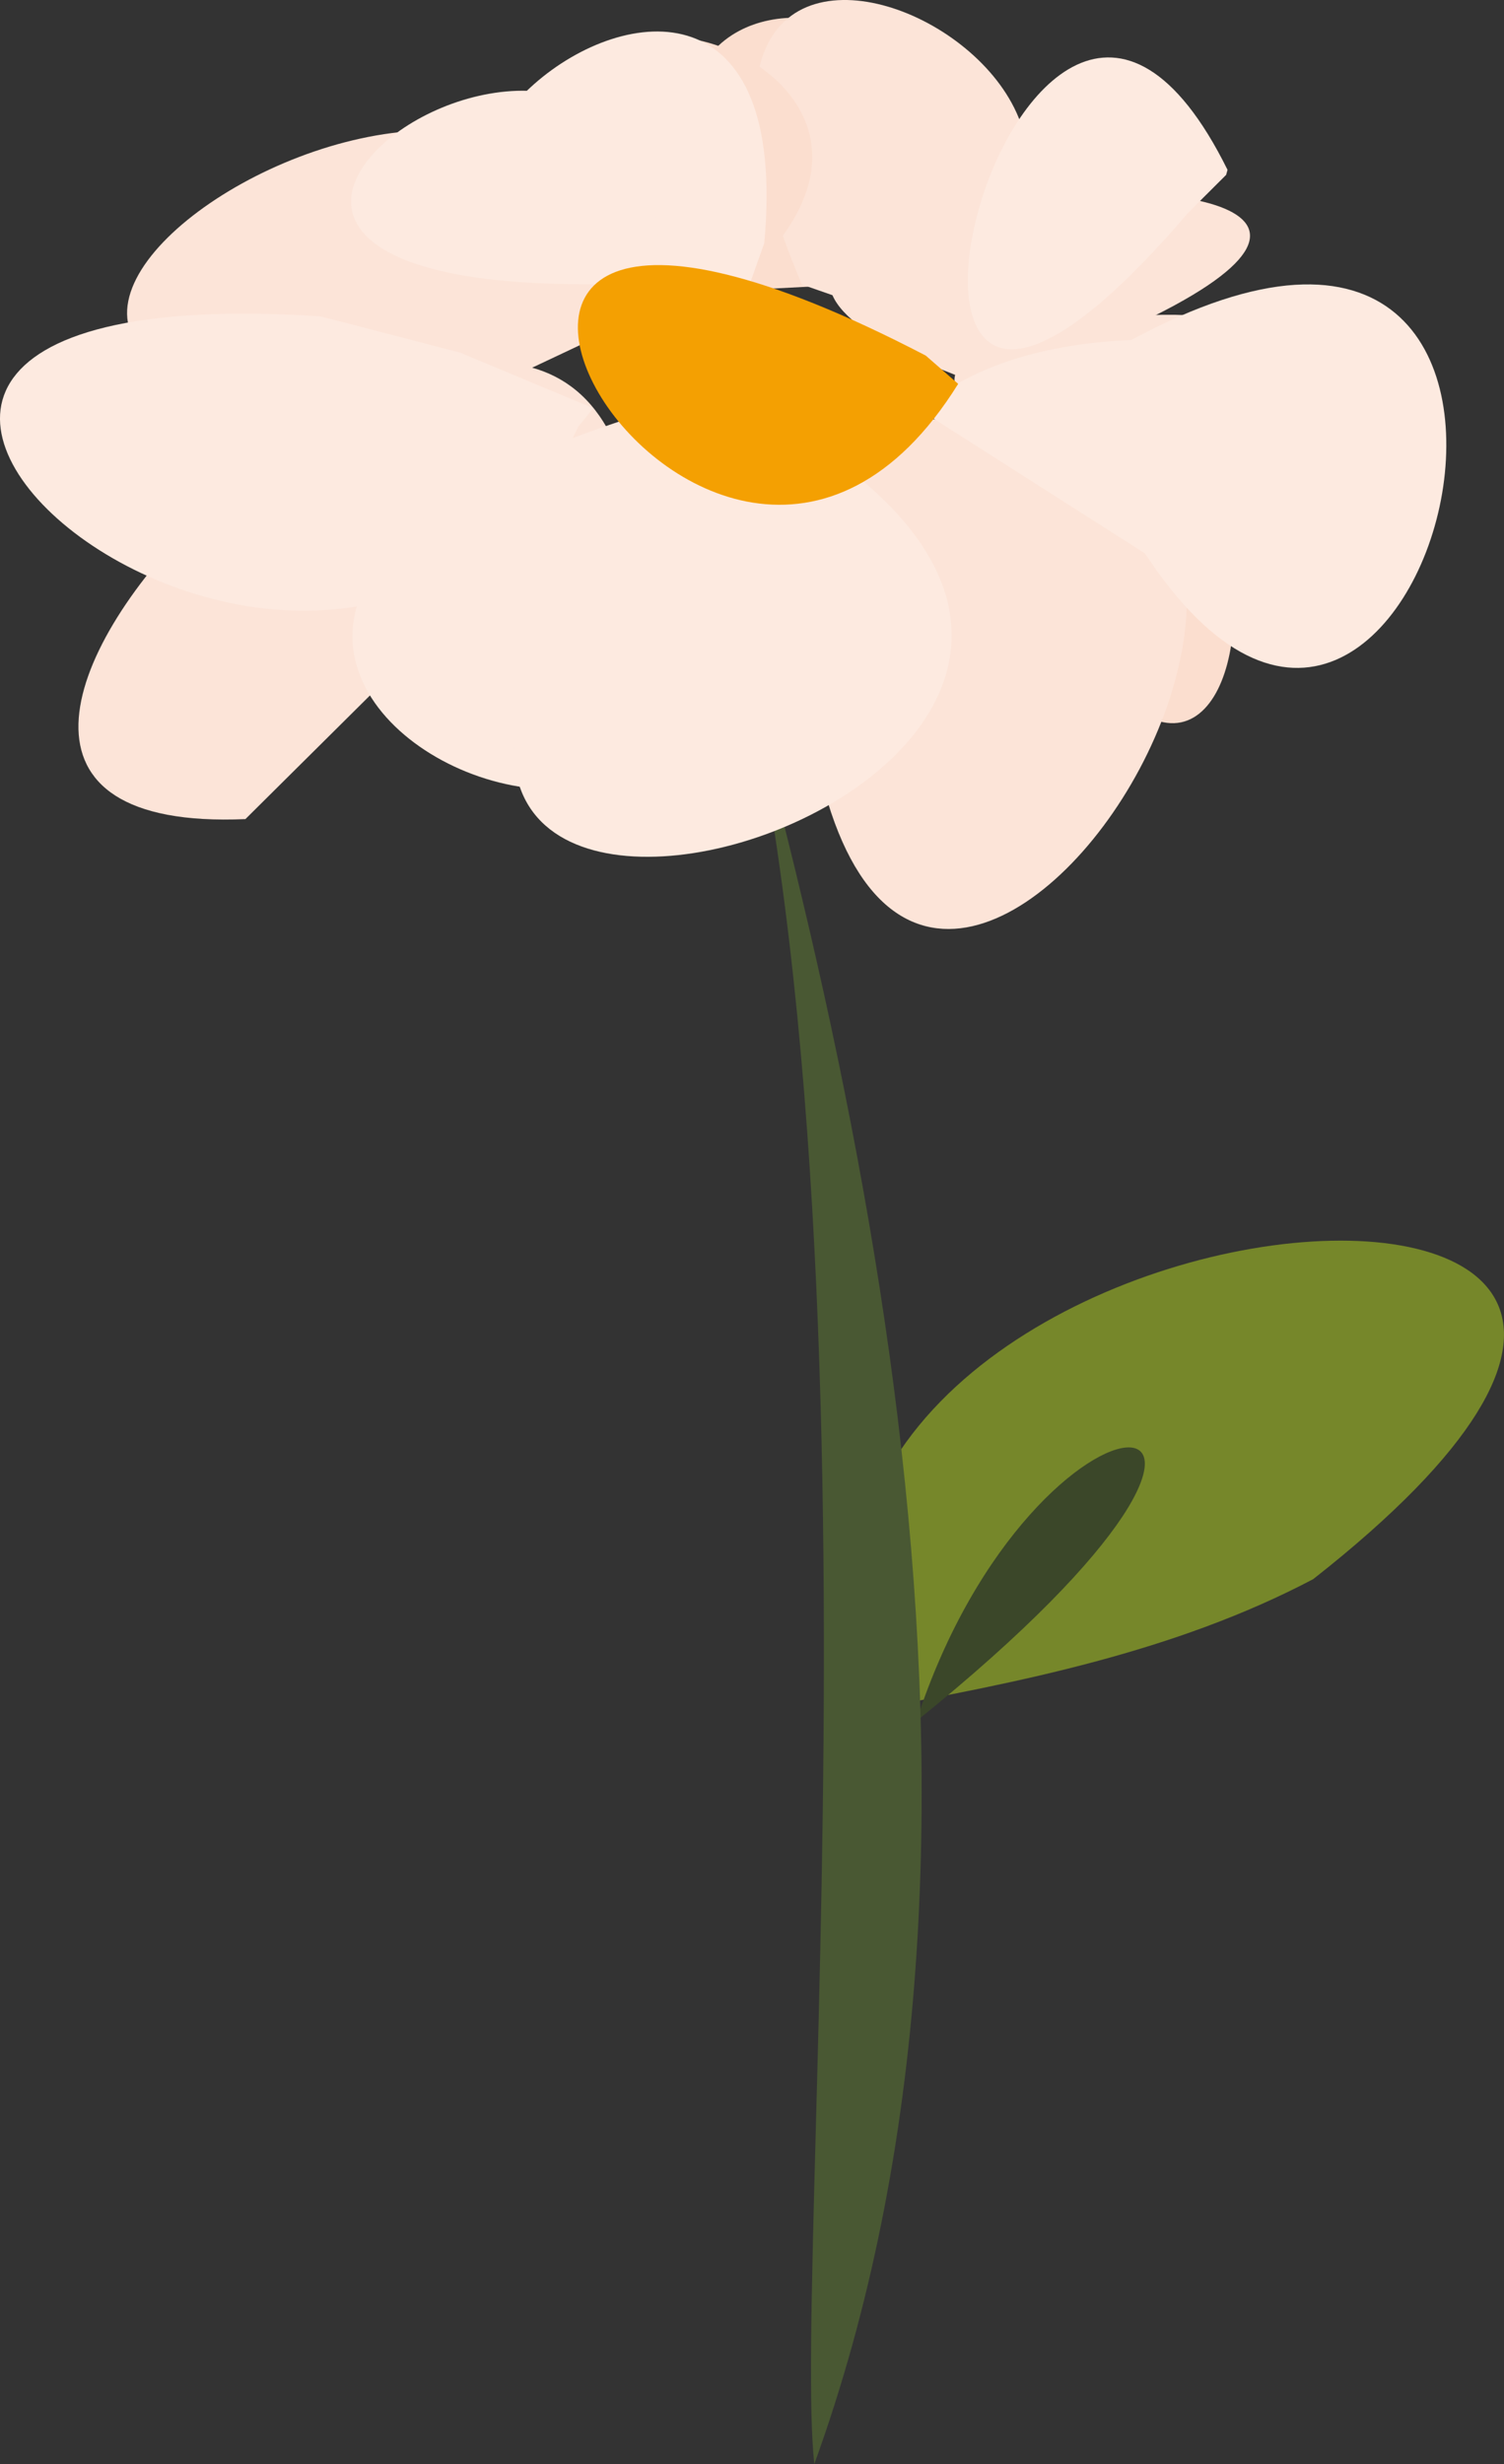 <?xml version="1.0" encoding="UTF-8" standalone="no"?>
<!-- Created with Inkscape (http://www.inkscape.org/) -->

<svg
   width="81.79mm"
   height="133.978mm"
   viewBox="0 0 81.79 133.978"
   version="1.1"
   id="svg5"
   xml:space="preserve"
   inkscape:version="1.2 (dc2aedaf03, 2022-05-15)"
   sodipodi:docname="drawing.svg"
   xmlns:inkscape="http://www.inkscape.org/namespaces/inkscape"
   xmlns:sodipodi="http://sodipodi.sourceforge.net/DTD/sodipodi-0.dtd"
   xmlns="http://www.w3.org/2000/svg"
   xmlns:svg="http://www.w3.org/2000/svg"><rect x="0" y="0" width="81.79" height="133.978" fill="#333333" stroke="none"/><sodipodi:namedview
     id="namedview7"
     pagecolor="#505050"
     bordercolor="#eeeeee"
     borderopacity="1"
     inkscape:showpageshadow="0"
     inkscape:pageopacity="0"
     inkscape:pagecheckerboard="0"
     inkscape:deskcolor="#505050"
     inkscape:document-units="mm"
     showgrid="false"
     inkscape:zoom="0.18128859"
     inkscape:cx="-16691.619"
     inkscape:cy="311.65779"
     inkscape:window-width="1920"
     inkscape:window-height="1001"
     inkscape:window-x="-9"
     inkscape:window-y="-9"
     inkscape:window-maximized="1"
     inkscape:current-layer="layer24"
     showguides="true" /><defs
     id="defs2" /><g
     inkscape:groupmode="layer"
     id="layer20"
     inkscape:label="another daisy"
     style="display:inline"
     transform="translate(4402.642,233.513)"><g
       inkscape:groupmode="layer"
       id="layer22"
       inkscape:label="another daisy 2"
       style="display:inline"><g
         id="g62197"><path
           style="display:inline;fill:#76872a;fill-opacity:1;stroke-width:0.09"
           d="m -4355.457,-140.532 c -9.594,-29.637 60.175,-35.35 24.229,-7.12 -7.519,3.959 -15.95,5.607 -24.229,7.12 z"
           id="path61946"
           sodipodi:nodetypes="cccccccccccccc" /><path
           style="display:inline;fill:#3b4729;fill-opacity:1;stroke-width:0.265"
           d="m -4352.811,-139.929 c 24.37,-19.648 6.508,-20.048 0,0 z"
           id="path61948" /><path
           style="display:inline;fill:#495833;fill-opacity:1;stroke-width:0.168"
           d="m -4365.731,-209.264 c 12.467,31.77 6.101,98.123 7.372,109.729 12.407,-34.192 2.687,-76.304 -7.372,-109.729 z"
           id="path61950"
           sodipodi:nodetypes="csssssc" /><path
           style="display:inline;fill:#fbdecf;fill-opacity:1;stroke-width:0.139"
           d="m -4355.465,-218.092 c 12.88,-18.052 -20.278,-20.575 -6.143,0.32"
           id="path61952"
           sodipodi:nodetypes="cccc" /><path
           style="display:inline;fill:#fbdecf;fill-opacity:1;stroke-width:0.139"
           d="m -4350.709,-210.633 c 22.512,-9.318 16.902,36.822 2.92,5.21 l -4.009,-4.526"
           id="path61954"
           sodipodi:nodetypes="ccccc" /><path
           style="display:inline;fill:#fce4d8;fill-opacity:1;stroke-width:0.139"
           d="m -4354.666,-216.52 c 24.601,-9.996 -17.243,-31.824 -4.366,-1.522"
           id="path61956"
           sodipodi:nodetypes="cccc" /><path
           style="display:inline;fill:#fce4d8;fill-opacity:1;stroke-width:0.139"
           d="m -4368.657,-215.619 c -1.366,-26.488 -49.457,4.073 -14.157,3.914 l 6.902,-0.775 6.266,-2.955"
           id="path61958" /><path
           style="display:inline;fill:#fce4d8;fill-opacity:1;stroke-width:0.139"
           d="m -4389.296,-188.977 c -26.608,1.148 13.018,-38.109 20.229,-20.08"
           id="path61960"
           sodipodi:nodetypes="ccccc" /><path
           style="display:inline;fill:#fdeae0;fill-opacity:1;stroke-width:0.139"
           d="m -4371.193,-210.321 c -12.606,26.665 -54.957,-8.642 -14.027,-5.993 l 7.594,1.972 7.245,3.023"
           id="path61962"
           sodipodi:nodetypes="ccccccc" /><path
           style="display:inline;fill:#fdeae0;fill-opacity:1;stroke-width:0.139"
           d="m -4365.341,-206.807 c 9.453,32.714 -44.497,7.884 -0.856,-4.639"
           id="path61964"
           sodipodi:nodetypes="ccccc" /><path
           style="display:inline;fill:#fce4d8;fill-opacity:1;stroke-width:0.139"
           d="m -4350.649,-210.648 c 30.558,-1.02 -3.741,50.824 -8.128,15.027 l -0.829,-7.704 0.316,-7.748"
           id="path61966"
           sodipodi:nodetypes="ccscscc" /><path
           style="display:inline;fill:#fdeae0;fill-opacity:1;stroke-width:0.139"
           d="m -4357.563,-208.79 c 26.272,18.631 -35.123,36.39 -11.682,3.588 2.521,-3.563 6.186,-6.459 10.489,-7.494"
           id="path61968"
           sodipodi:nodetypes="ccsccc" /><path
           style="display:inline;fill:#fce4d8;fill-opacity:1;stroke-width:0.139"
           d="m -4347.682,-213.061 c 42.362,-15.603 -35.248,-10.994 -0.717,0.768"
           id="path61970"
           sodipodi:nodetypes="cccccc" /><path
           style="display:inline;fill:#fce4d8;fill-opacity:1;stroke-width:0.139"
           d="m -4338.006,-209.943 c 20.432,-11.763 -33.785,-5.057 -3.078,1.301 1.902,-0.326 3.804,-0.652 5.706,-0.979"
           id="path61972"
           sodipodi:nodetypes="ccccc" /><path
           style="display:inline;fill:#fdeae0;fill-opacity:1;stroke-width:0.139"
           d="m -4340.378,-203.424 c 15.262,23.213 27.907,-27.097 -0.729,-11.605 -4.068,0.178 -8.321,1.108 -11.532,3.79"
           id="path61974"
           sodipodi:nodetypes="ccccc" /><path
           style="display:inline;fill:#fdeae0;fill-opacity:1;stroke-width:0.139"
           d="m -4335.887,-224.279 c -11.351,-22.94 -24.037,27.965 -2.156,2.349 l 1.419,-1.415 0.661,-0.659"
           id="path61976"
           sodipodi:nodetypes="csscccc" /><path
           style="display:inline;fill:#fbdecf;fill-opacity:1;stroke-width:0.139"
           d="m -4360.739,-219.853 c 10.918,-12.704 -22.272,-18.335 -1.451,0.614"
           id="path61978"
           sodipodi:nodetypes="ccsccc" /><path
           style="display:inline;fill:#fdeae0;fill-opacity:1;stroke-width:0.139"
           d="m -4361.082,-220.286 c 2.593,-28.04 -35.689,4.193 -0.819,2.303"
           id="path61980"
           sodipodi:nodetypes="cccccc" /><path
           style="display:inline;fill:#fdeae0;fill-opacity:1;stroke-width:0.139"
           d="m -4366.841,-218.166 c 1.39,-24.401 -38.272,2.001 0,0 z"
           id="path61982"
           sodipodi:nodetypes="ccsccc" /><path
           style="display:inline;fill:#f4a002;fill-opacity:1;stroke-width:0.167"
           d="m -4350.535,-212.641 c -13.768,22.128 -37.78,-20.274 -1.765,-1.539"
           id="path61984"
           sodipodi:nodetypes="cccccccc" /></g></g></g></svg>
